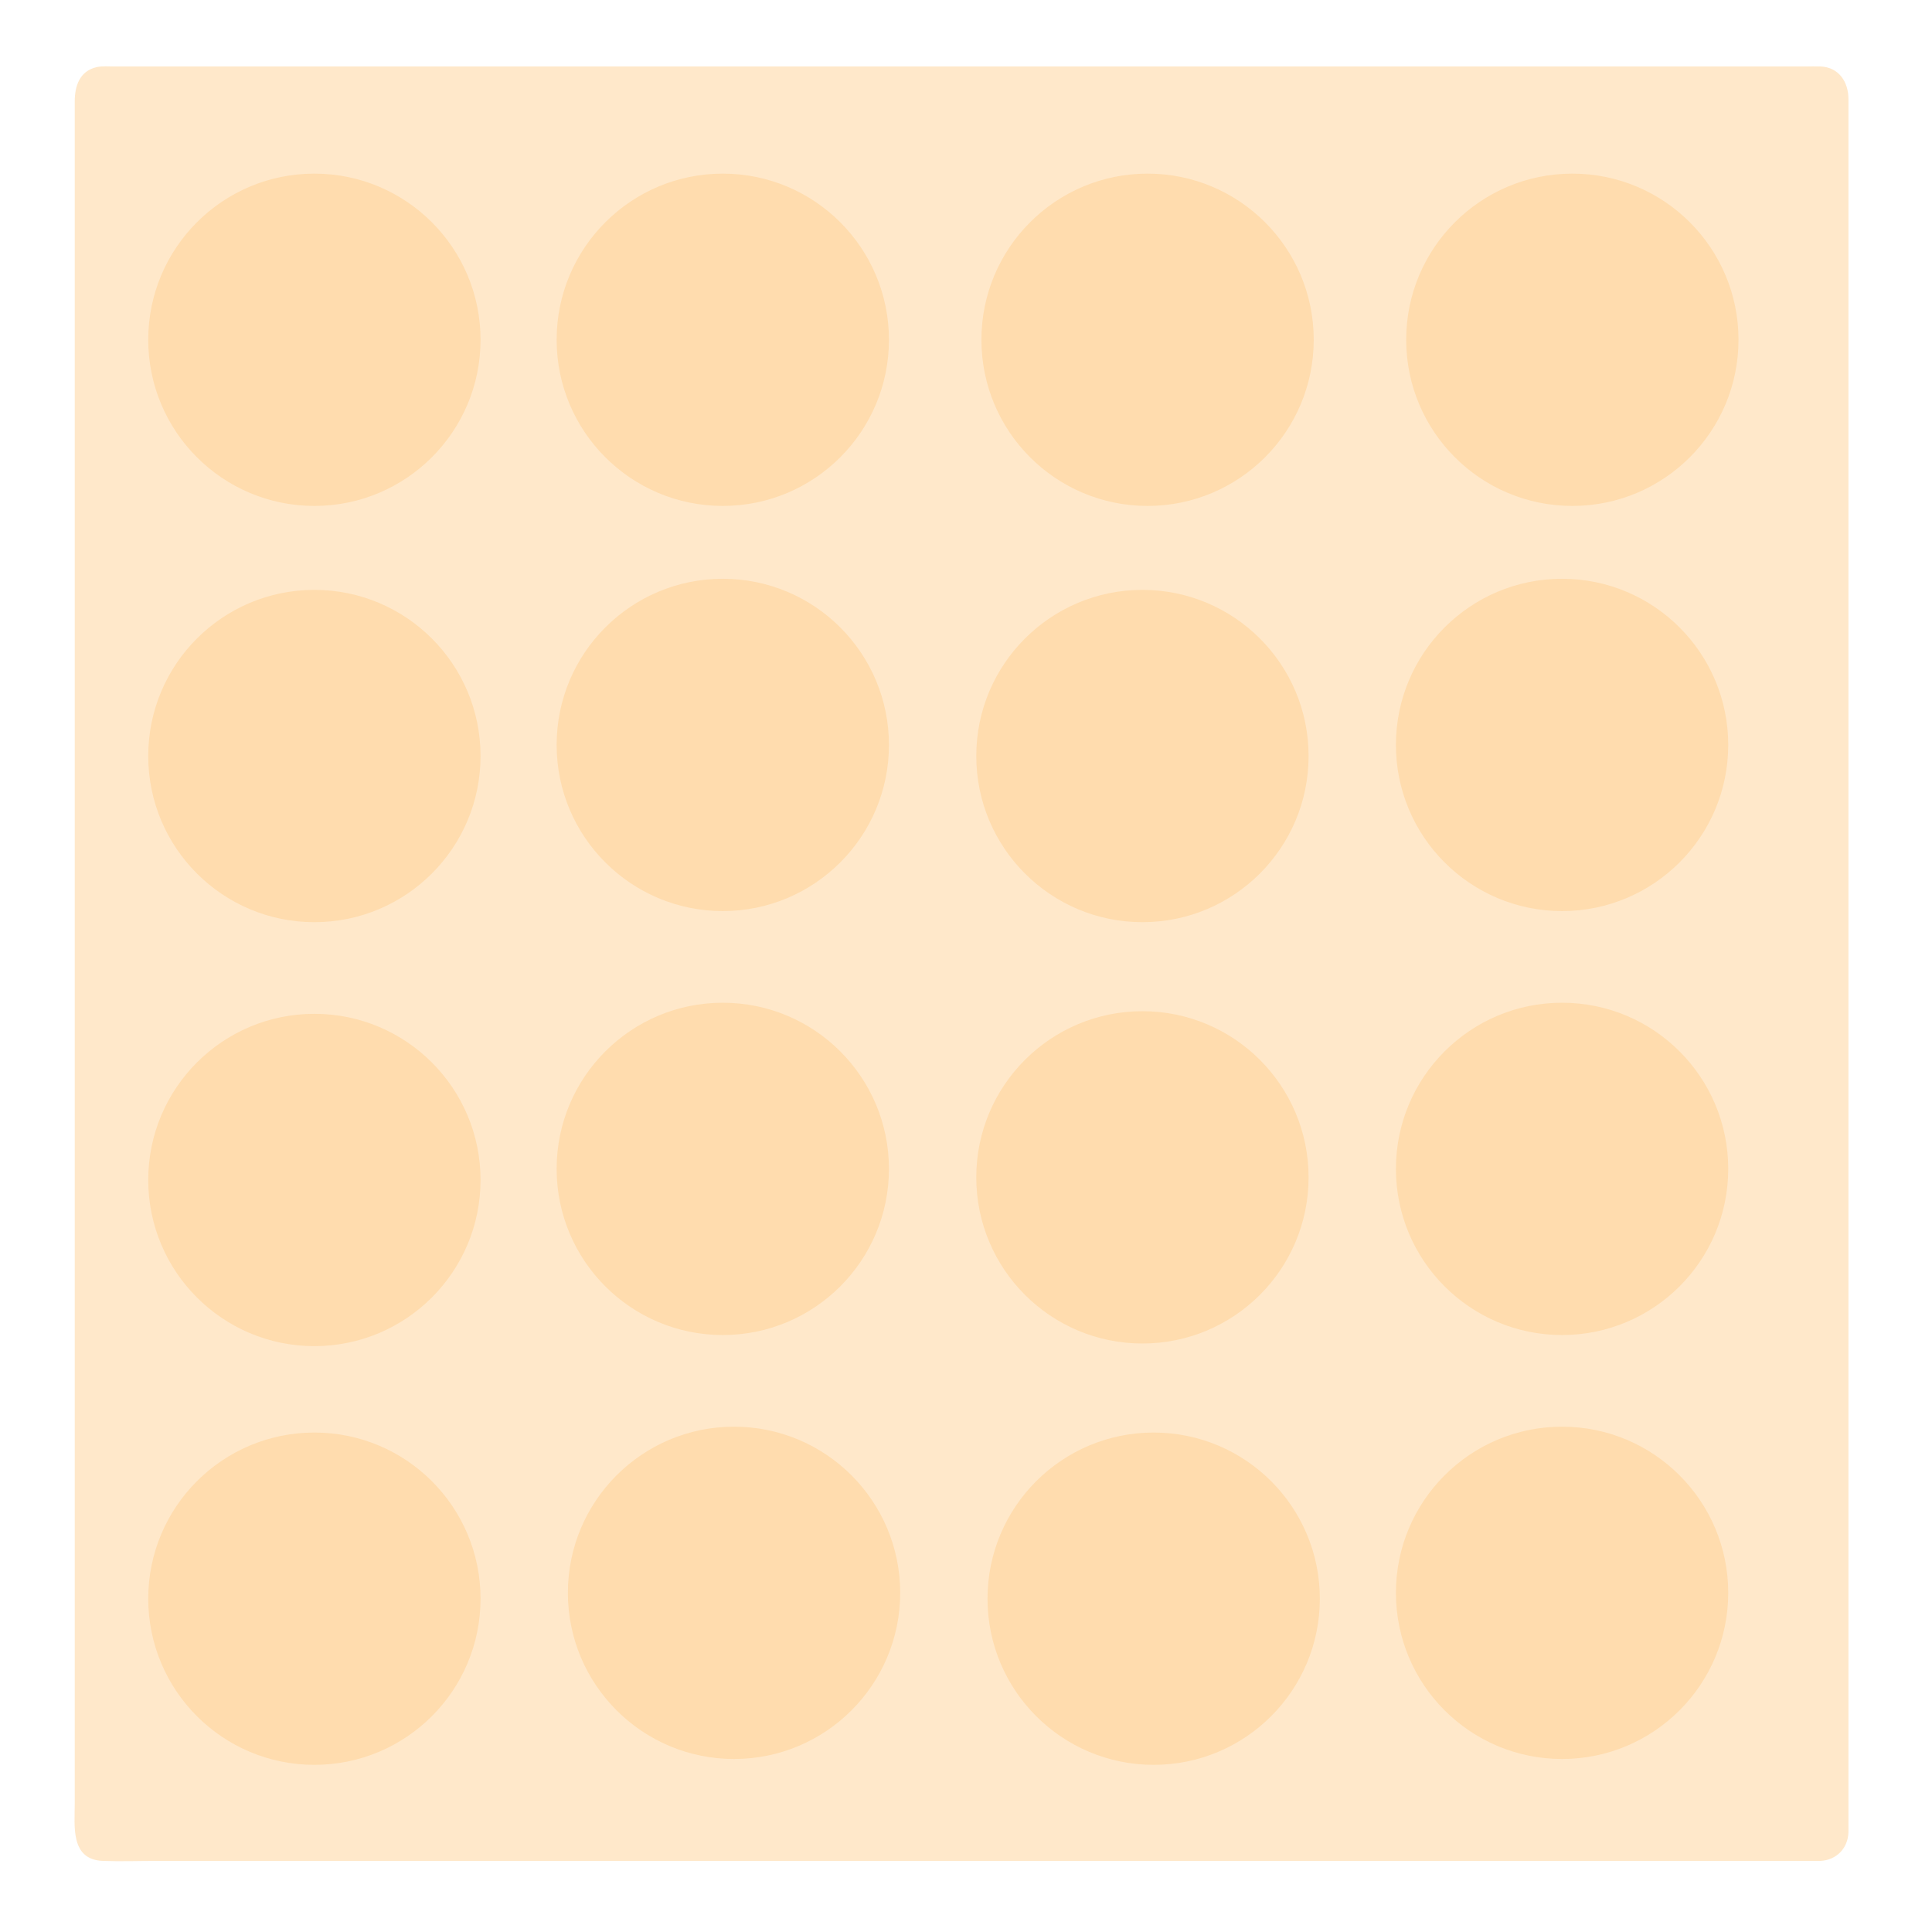<?xml version="1.0" encoding="utf-8"?>
<!-- Generator: Adobe Illustrator 27.7.0, SVG Export Plug-In . SVG Version: 6.00 Build 0)  -->
<svg version="1.1" id="Layer_1" xmlns="http://www.w3.org/2000/svg" xmlns:xlink="http://www.w3.org/1999/xlink" x="0px" y="0px"
	 width="1000px" height="1000px" viewBox="0 0 1000 1000" enable-background="new 0 0 1000 1000" xml:space="preserve">
<path fill="#FFE100" stroke="#FFE100" stroke-miterlimit="10" d="M314.816,339.171c-0.14,0.099-0.276,0.204-0.415,0.304
	c-1.866,1.458-3.738,2.908-5.614,4.354C310.796,342.277,312.806,340.724,314.816,339.171z"/>
<g opacity="0.65">
	<path fill="#FFDCAE" d="M942.249,960.71H53.191c-6.6,0-12-5.4-12-12V48.896c0-6.6,5.4-12,12-12h889.057c6.6,0,12,5.4,12,12V948.71
		C954.249,955.31,948.849,960.71,942.249,960.71z"/>
	<g>
		<path fill="#FFDCAE" d="M942.249,958.21c-8.143,0-16.287,0-24.43,0c-22.128,0-44.255,0-66.383,0c-32.658,0-65.316,0-97.974,0
			c-39.587,0-79.175,0-118.762,0c-43.351,0-86.702,0-130.053,0c-43.384,0-86.767,0-130.151,0c-40.277,0-80.554,0-120.831,0
			c-33.563,0-67.125,0-100.688,0c-23.394,0-46.789,0-70.183,0c-9.748,0-19.574,0.363-29.317,0
			c-7.311-0.272-9.786-6.013-9.786-12.116c0-4.629,0-9.257,0-13.886c0-19.673,0-39.347,0-59.02c0-30.632,0-61.264,0-91.896
			c0-38.448,0-76.895,0-115.342c0-42.805,0-85.609,0-128.414c0-43.794,0-87.588,0-131.382c0-41.415,0-82.83,0-124.245
			c0-35.557,0-71.115,0-106.672c0-26.591,0-53.182,0-79.773c0-14.096,0-28.192,0-42.288c0-6.449,0.932-13.275,9.511-13.778
			c2.235-0.131,4.517,0,6.754,0c15.811,0,31.622,0,47.434,0c28.008,0,56.016,0,84.024,0c36.751,0,73.503,0,110.254,0
			c41.888,0,83.777,0,125.665,0c43.876,0,87.752,0,131.628,0c42.129,0,84.257,0,126.386,0c37.234,0,74.467,0,111.701,0
			c28.732,0,57.464,0,86.196,0c16.776,0,33.553,0,50.329,0c2.812,0,5.65-0.11,8.461,0c7.59,0.296,9.715,6.304,9.715,12.465
			c0,13.102,0,26.204,0,39.306c0,25.828,0,51.657,0,77.485c0,35.032,0,70.064,0,105.095c0,41.123,0,82.246,0,123.368
			c0,43.737,0,87.474,0,131.211c0,42.983,0,85.967,0,128.95c0,38.862,0,77.723,0,116.585c0,31.279,0,62.558,0,93.837
			c0,20.558,0,41.116,0,61.674c0,5.02,0,10.039,0,15.059C951.749,950.854,950.845,957.772,942.249,958.21
			c-3.202,0.163-3.221,5.164,0,5c8.25-0.42,14.224-6.48,14.5-14.746c0.032-0.944,0-1.895,0-2.839c0-4.889,0-9.778,0-14.666
			c0-20.256,0-40.513,0-60.769c0-31.362,0-62.724,0-94.087c0-39.029,0-78.057,0-117.086c0-43.256,0-86.512,0-129.768
			c0-44.195,0-88.389,0-132.584c0-41.378,0-82.756,0-124.134c0-35.276,0-70.552,0-105.827c0-25.734,0-51.469,0-77.203
			c0-12.754,0-25.508,0-38.261c0-8.773-4.897-16.474-14.554-16.843c-2.506-0.096-5.035,0-7.543,0c-16.408,0-32.816,0-49.223,0
			c-28.641,0-57.283,0-85.924,0c-37.348,0-74.696,0-112.044,0c-42.528,0-85.056,0-127.584,0c-44.181,0-88.362,0-132.543,0
			c-42.447,0-84.894,0-127.341,0c-36.882,0-73.764,0-110.647,0c-27.943,0-55.886,0-83.829,0c-15.477,0-30.954,0-46.43,0
			c-2.902,0-6.114-0.292-8.971,0.334c-8.867,1.943-11.425,9.811-11.425,17.628c0,13.716,0,27.432,0,41.148c0,26.47,0,52.94,0,79.409
			c0,35.784,0,71.569,0,107.353c0,41.66,0,83.319,0,124.979c0,44.096,0,88.192,0,132.287c0,43.093,0,86.185,0,129.278
			c0,38.65,0,77.301,0,115.951c0,30.769,0,61.538,0,92.307c0,19.448,0,38.896,0,58.344c0,11.678-2.416,29.161,14.603,29.795
			c9.214,0.343,18.507,0,27.725,0c23.177,0,46.355,0,69.532,0c33.586,0,67.172,0,100.758,0c40.468,0,80.936,0,121.405,0
			c43.823,0,87.647,0,131.47,0c43.652,0,87.304,0,130.956,0c39.954,0,79.908,0,119.862,0c32.729,0,65.458,0,98.187,0
			c21.977,0,43.954,0,65.932,0c7.709,0,15.419,0,23.128,0C945.466,963.21,945.471,958.21,942.249,958.21z"/>
	</g>
</g>
<circle fill="#FFDCAE" stroke="#FFDCAE" stroke-miterlimit="10" cx="162.731" cy="175.867" r="85.501"/>
<circle fill="#FFDCAE" stroke="#FFDCAE" stroke-miterlimit="10" cx="162.731" cy="391.316" r="85.501"/>
<circle fill="#FFDCAE" stroke="#FFDCAE" stroke-miterlimit="10" cx="162.731" cy="610.755" r="85.501"/>
<circle fill="#FFDCAE" stroke="#FFDCAE" stroke-miterlimit="10" cx="162.731" cy="827.481" r="85.501"/>
<circle fill="#FFDCAE" stroke="#FFDCAE" stroke-miterlimit="10" cx="374.116" cy="175.867" r="85.501"/>
<circle fill="#FFDCAE" stroke="#FFDCAE" stroke-miterlimit="10" cx="374.116" cy="385.573" r="85.501"/>
<circle fill="#FFDCAE" stroke="#FFDCAE" stroke-miterlimit="10" cx="374.116" cy="605.012" r="85.501"/>
<circle fill="#FFDCAE" stroke="#FFDCAE" stroke-miterlimit="10" cx="379.936" cy="824.451" r="85.501"/>
<circle fill="#FFDCAE" stroke="#FFDCAE" stroke-miterlimit="10" cx="593.982" cy="175.867" r="85.501"/>
<circle fill="#FFDCAE" stroke="#FFDCAE" stroke-miterlimit="10" cx="591.321" cy="391.316" r="85.501"/>
<circle fill="#FFDCAE" stroke="#FFDCAE" stroke-miterlimit="10" cx="591.321" cy="609.399" r="85.501"/>
<circle fill="#FFDCAE" stroke="#FFDCAE" stroke-miterlimit="10" cx="597.142" cy="827.481" r="85.501"/>
<circle fill="#FFDCAE" stroke="#FFDCAE" stroke-miterlimit="10" cx="813.847" cy="175.867" r="85.501"/>
<circle fill="#FFDCAE" stroke="#FFDCAE" stroke-miterlimit="10" cx="808.527" cy="385.573" r="85.501"/>
<circle fill="#FFDCAE" stroke="#FFDCAE" stroke-miterlimit="10" cx="808.527" cy="605.012" r="85.501"/>
<circle fill="#FFDCAE" stroke="#FFDCAE" stroke-miterlimit="10" cx="808.527" cy="824.451" r="85.501"/>
</svg>
